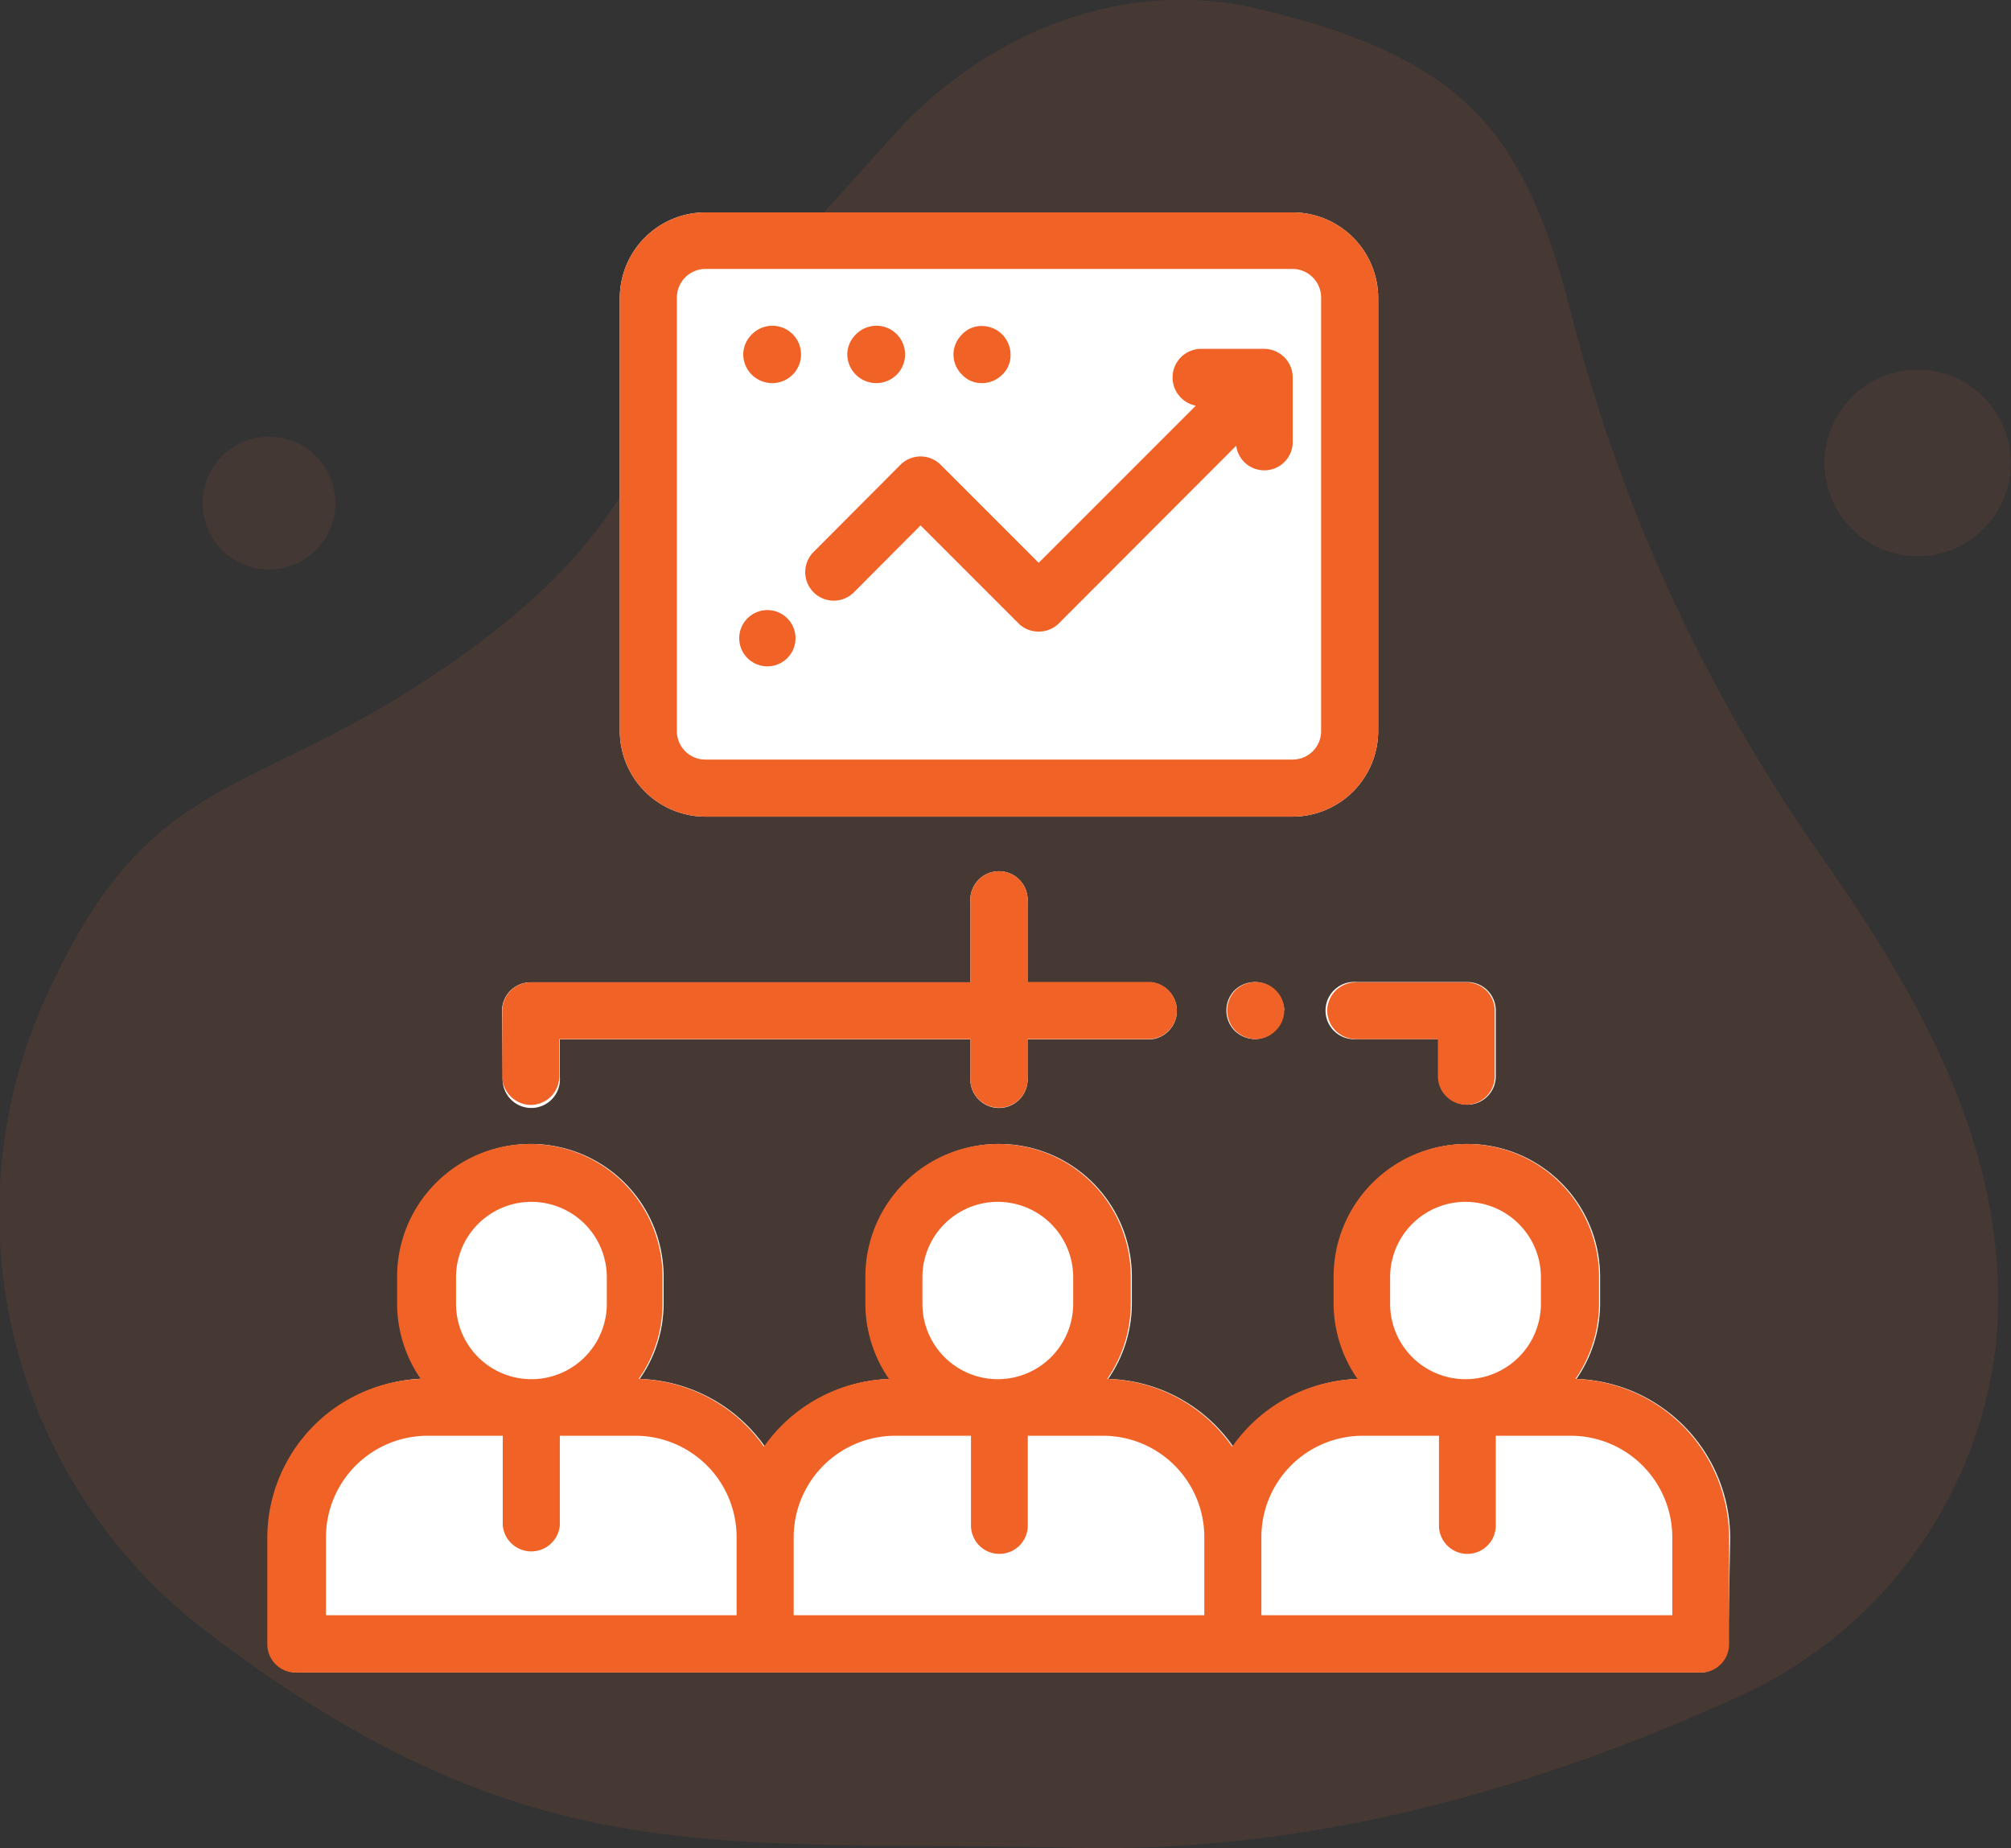 <svg xmlns="http://www.w3.org/2000/svg" viewBox="0 0 75.76 69.61"><rect x="0" y="0" width="75.76" height="69.61" fill="#333333" stroke="none"/><defs><style>.cls-1{opacity:0.1;}.cls-2{fill:#e56539;}.cls-3{opacity:0.11;}.cls-4{fill:#fff;}.cls-5{fill:#f16226;}</style></defs><title>ic-003_2_1</title><g id="Capa_2" data-name="Capa 2"><g id="Layer_1" data-name="Layer 1"><g class="cls-1"><path class="cls-2" d="M74.44,14.7a3.51,3.51,0,1,1-4.94.55A3.51,3.51,0,0,1,74.44,14.7Z"/></g><g class="cls-1"><path class="cls-2" d="M11.7,17a2.5,2.5,0,1,1-3.52.39A2.5,2.5,0,0,1,11.7,17Z"/></g><g class="cls-3"><path class="cls-2" d="M7.88,61.53a19.79,19.79,0,0,1-5.8-24.71C5.69,29.29,9.34,30,16,25.65c3.26-2.13,6.37-4.74,8.08-8.24C26.24,13,30.18,9,33.62,5.14S42.3-.87,47.33.32c8,1.87,10.16,4.8,11.89,11.61a62.38,62.38,0,0,0,9.42,20.36c3.83,5.48,7.21,11.4,6.55,18.38a16.67,16.67,0,0,1-9.75,13.26c-6.79,3.08-15.4,5.9-25,5.67C27,69.27,20,70.72,7.88,61.53Z"/></g><path class="cls-4" d="M56.35,38.06v2.48a1.07,1.07,0,1,1-2.14,0v-1.4H51.12a1.08,1.08,0,1,1,0-2.15h4.16A1.07,1.07,0,0,1,56.35,38.06Zm-33-26.85A3.23,3.23,0,0,1,26.57,8H48.7a3.23,3.23,0,0,1,3.22,3.23V27.53a3.23,3.23,0,0,1-3.22,3.23H26.57a3.23,3.23,0,0,1-3.22-3.23Zm25,26.85a1.09,1.09,0,0,1-.32.76,1.07,1.07,0,0,1-.75.32,1.12,1.12,0,0,1-.77-.32,1.09,1.09,0,0,1,0-1.52,1.11,1.11,0,0,1,.77-.31,1.06,1.06,0,0,1,.75.31A1.09,1.09,0,0,1,48.38,38.06Zm-29.44,0A1.08,1.08,0,0,1,20,37H36.56V34a1.08,1.08,0,1,1,2.15,0v3h4.65a1.08,1.08,0,0,1,0,2.15H38.71v1.4a1.08,1.08,0,1,1-2.15,0v-1.4H21.09v1.4a1.08,1.08,0,1,1-2.15,0Zm46.2,23.85A1.07,1.07,0,0,1,64.06,63H11.21a1.07,1.07,0,0,1-1.07-1.07v-4a6,6,0,0,1,5.78-6A5,5,0,0,1,15,49.09v-1a5,5,0,0,1,10,0v1a4.93,4.93,0,0,1-.9,2.85,6,6,0,0,1,4.72,2.55,6,6,0,0,1,4.71-2.55,5,5,0,0,1-.89-2.85v-1a5,5,0,0,1,10,0v1a5,5,0,0,1-.89,2.85,5.94,5.94,0,0,1,4.71,2.55,6,6,0,0,1,4.72-2.55,5,5,0,0,1-.9-2.85v-1a5,5,0,0,1,10,0v1a5,5,0,0,1-.89,2.85,6,6,0,0,1,5.79,6Z"/><path class="cls-4" d="M23.93,54.08H21.09v3.38a1.08,1.08,0,0,1-2.15,0V54.08H16.1a3.83,3.83,0,0,0-3.82,3.82v2.94H27.75V57.9A3.82,3.82,0,0,0,23.93,54.08Z"/><path class="cls-4" d="M20,51.93a2.84,2.84,0,0,0,2.84-2.84v-1a2.84,2.84,0,0,0-5.68,0v1A2.84,2.84,0,0,0,20,51.93Z"/><path class="cls-4" d="M26.57,28.61H48.7a1.07,1.07,0,0,0,1.07-1.08V11.21a1.08,1.08,0,0,0-1.07-1.08H26.57a1.08,1.08,0,0,0-1.07,1.08V27.53A1.07,1.07,0,0,0,26.57,28.61Zm9.63-16a1,1,0,0,1,.76-.32A1.08,1.08,0,0,1,38,13.35a1,1,0,0,1-.31.76,1.07,1.07,0,0,1-.76.32,1,1,0,0,1-.76-.32,1.06,1.06,0,0,1-.32-.76A1.07,1.07,0,0,1,36.2,12.6Zm-3.94,0a1.05,1.05,0,1,1-.32.75A1.07,1.07,0,0,1,32.26,12.6Zm-1.61,8.19,3.27-3.28a1.07,1.07,0,0,1,1.52,0l3.69,3.69,5.92-5.92a1.08,1.08,0,0,1,.17-2.14h2.41a1.08,1.08,0,0,1,1.07,1.08v2.4a1.07,1.07,0,0,1-2.13.17l-6.68,6.69a1.07,1.07,0,0,1-.76.31,1.06,1.06,0,0,1-.76-.31l-3.69-3.69-2.51,2.52a1.07,1.07,0,0,1-1.52-1.52ZM28.32,12.6a1.05,1.05,0,1,1-.32.75A1.07,1.07,0,0,1,28.32,12.6Zm-.16,10.67a1.09,1.09,0,1,1-.31.76A1.08,1.08,0,0,1,28.16,23.27Z"/><path class="cls-4" d="M41.55,54.08H38.72v3.38a1.07,1.07,0,0,1-2.14,0V54.08H33.72A3.83,3.83,0,0,0,29.9,57.9v2.94H45.37V57.9A3.82,3.82,0,0,0,41.55,54.08Z"/><path class="cls-4" d="M55.25,51.93a2.84,2.84,0,0,0,2.84-2.84v-1a2.84,2.84,0,0,0-5.68,0v1A2.84,2.84,0,0,0,55.25,51.93Z"/><path class="cls-4" d="M37.64,51.93a2.84,2.84,0,0,0,2.84-2.84v-1a2.84,2.84,0,1,0-5.68,0v1A2.84,2.84,0,0,0,37.64,51.93Z"/><path class="cls-4" d="M59.17,54.08H56.35v3.38a1.07,1.07,0,1,1-2.14,0V54.08H51.34a3.82,3.82,0,0,0-3.82,3.82v2.94H63V57.9A3.83,3.83,0,0,0,59.17,54.08Z"/><path class="cls-5" d="M59.35,51.94a5,5,0,0,0,.89-2.85v-1a5,5,0,0,0-10,0v1a5,5,0,0,0,.9,2.85,6,6,0,0,0-4.72,2.55,5.94,5.94,0,0,0-4.71-2.55,5,5,0,0,0,.89-2.85v-1a5,5,0,0,0-10,0v1a5,5,0,0,0,.89,2.85,6,6,0,0,0-4.71,2.55,6,6,0,0,0-4.72-2.55,4.93,4.93,0,0,0,.9-2.85v-1a5,5,0,0,0-10,0v1a5,5,0,0,0,.89,2.85,6,6,0,0,0-5.78,6v4A1.07,1.07,0,0,0,11.21,63H64.06a1.07,1.07,0,0,0,1.08-1.07v-4A6,6,0,0,0,59.35,51.94ZM17.18,48.11a2.84,2.84,0,0,1,5.68,0v1a2.84,2.84,0,0,1-5.68,0ZM27.75,60.84H12.28V57.9a3.83,3.83,0,0,1,3.82-3.82h2.84v3.38a1.08,1.08,0,0,0,2.15,0V54.08h2.84a3.82,3.82,0,0,1,3.82,3.82Zm7-12.73a2.84,2.84,0,1,1,5.68,0v1a2.84,2.84,0,1,1-5.68,0ZM45.37,60.84H29.9V57.9a3.83,3.83,0,0,1,3.82-3.82h2.86v3.38a1.07,1.07,0,0,0,2.14,0V54.08h2.83a3.82,3.82,0,0,1,3.82,3.82Zm7-12.73a2.84,2.84,0,0,1,5.68,0v1a2.84,2.84,0,1,1-5.68,0ZM63,60.84H47.52V57.9a3.82,3.82,0,0,1,3.82-3.82h2.87v3.38a1.07,1.07,0,1,0,2.14,0V54.08h2.82A3.83,3.83,0,0,1,63,57.9Z"/><path class="cls-5" d="M20,41.62a1.08,1.08,0,0,0,1.07-1.08v-1.4H36.56v1.4a1.08,1.08,0,1,0,2.15,0v-1.4h4.65a1.08,1.08,0,0,0,0-2.15H38.71V34a1.08,1.08,0,1,0-2.15,0v3H20a1.08,1.08,0,0,0-1.08,1.07v2.48A1.09,1.09,0,0,0,20,41.62Z"/><path class="cls-5" d="M46.54,37.3a1.09,1.09,0,0,0,0,1.52,1.12,1.12,0,0,0,.77.32,1.07,1.07,0,0,0,.75-.32,1.06,1.06,0,0,0,0-1.52,1.06,1.06,0,0,0-.75-.31A1.11,1.11,0,0,0,46.54,37.3Z"/><path class="cls-5" d="M50,38.06a1.08,1.08,0,0,0,1.08,1.08h3.09v1.4a1.07,1.07,0,1,0,2.14,0V38.06A1.07,1.07,0,0,0,55.28,37H51.12A1.08,1.08,0,0,0,50,38.06Z"/><path class="cls-5" d="M26.57,30.76H48.7a3.23,3.23,0,0,0,3.22-3.23V11.21A3.23,3.23,0,0,0,48.7,8H26.57a3.23,3.23,0,0,0-3.22,3.23V27.53A3.23,3.23,0,0,0,26.57,30.76ZM25.5,11.21a1.08,1.08,0,0,1,1.07-1.08H48.7a1.08,1.08,0,0,1,1.07,1.08V27.53a1.07,1.07,0,0,1-1.07,1.08H26.57a1.07,1.07,0,0,1-1.07-1.08Z"/><path class="cls-5" d="M32.17,22.31l2.51-2.52,3.69,3.69a1.06,1.06,0,0,0,.76.31,1.07,1.07,0,0,0,.76-.31l6.68-6.69a1.07,1.07,0,0,0,2.13-.17v-2.4a1.08,1.08,0,0,0-1.07-1.08H45.22a1.08,1.08,0,0,0-.17,2.14L39.13,21.2l-3.69-3.69a1.07,1.07,0,0,0-1.52,0l-3.27,3.28a1.07,1.07,0,0,0,1.52,1.52Z"/><path class="cls-5" d="M28.92,25.1a1.06,1.06,0,1,0-.76-.31A1.08,1.08,0,0,0,28.92,25.1Z"/><path class="cls-5" d="M29.08,14.43a1.08,1.08,0,1,0-.76-1.83,1.07,1.07,0,0,0-.32.75,1.09,1.09,0,0,0,1.08,1.08Z"/><path class="cls-5" d="M33,14.43a1.08,1.08,0,1,0-.76-1.83,1.07,1.07,0,0,0-.32.75A1.09,1.09,0,0,0,33,14.43Z"/><path class="cls-5" d="M37,14.43a1.07,1.07,0,0,0,.76-.32,1,1,0,0,0,.31-.76A1.08,1.08,0,0,0,37,12.28a1,1,0,0,0-.76.32,1.07,1.07,0,0,0-.32.75,1.06,1.06,0,0,0,.32.76A1,1,0,0,0,37,14.43Z"/></g></g></svg>